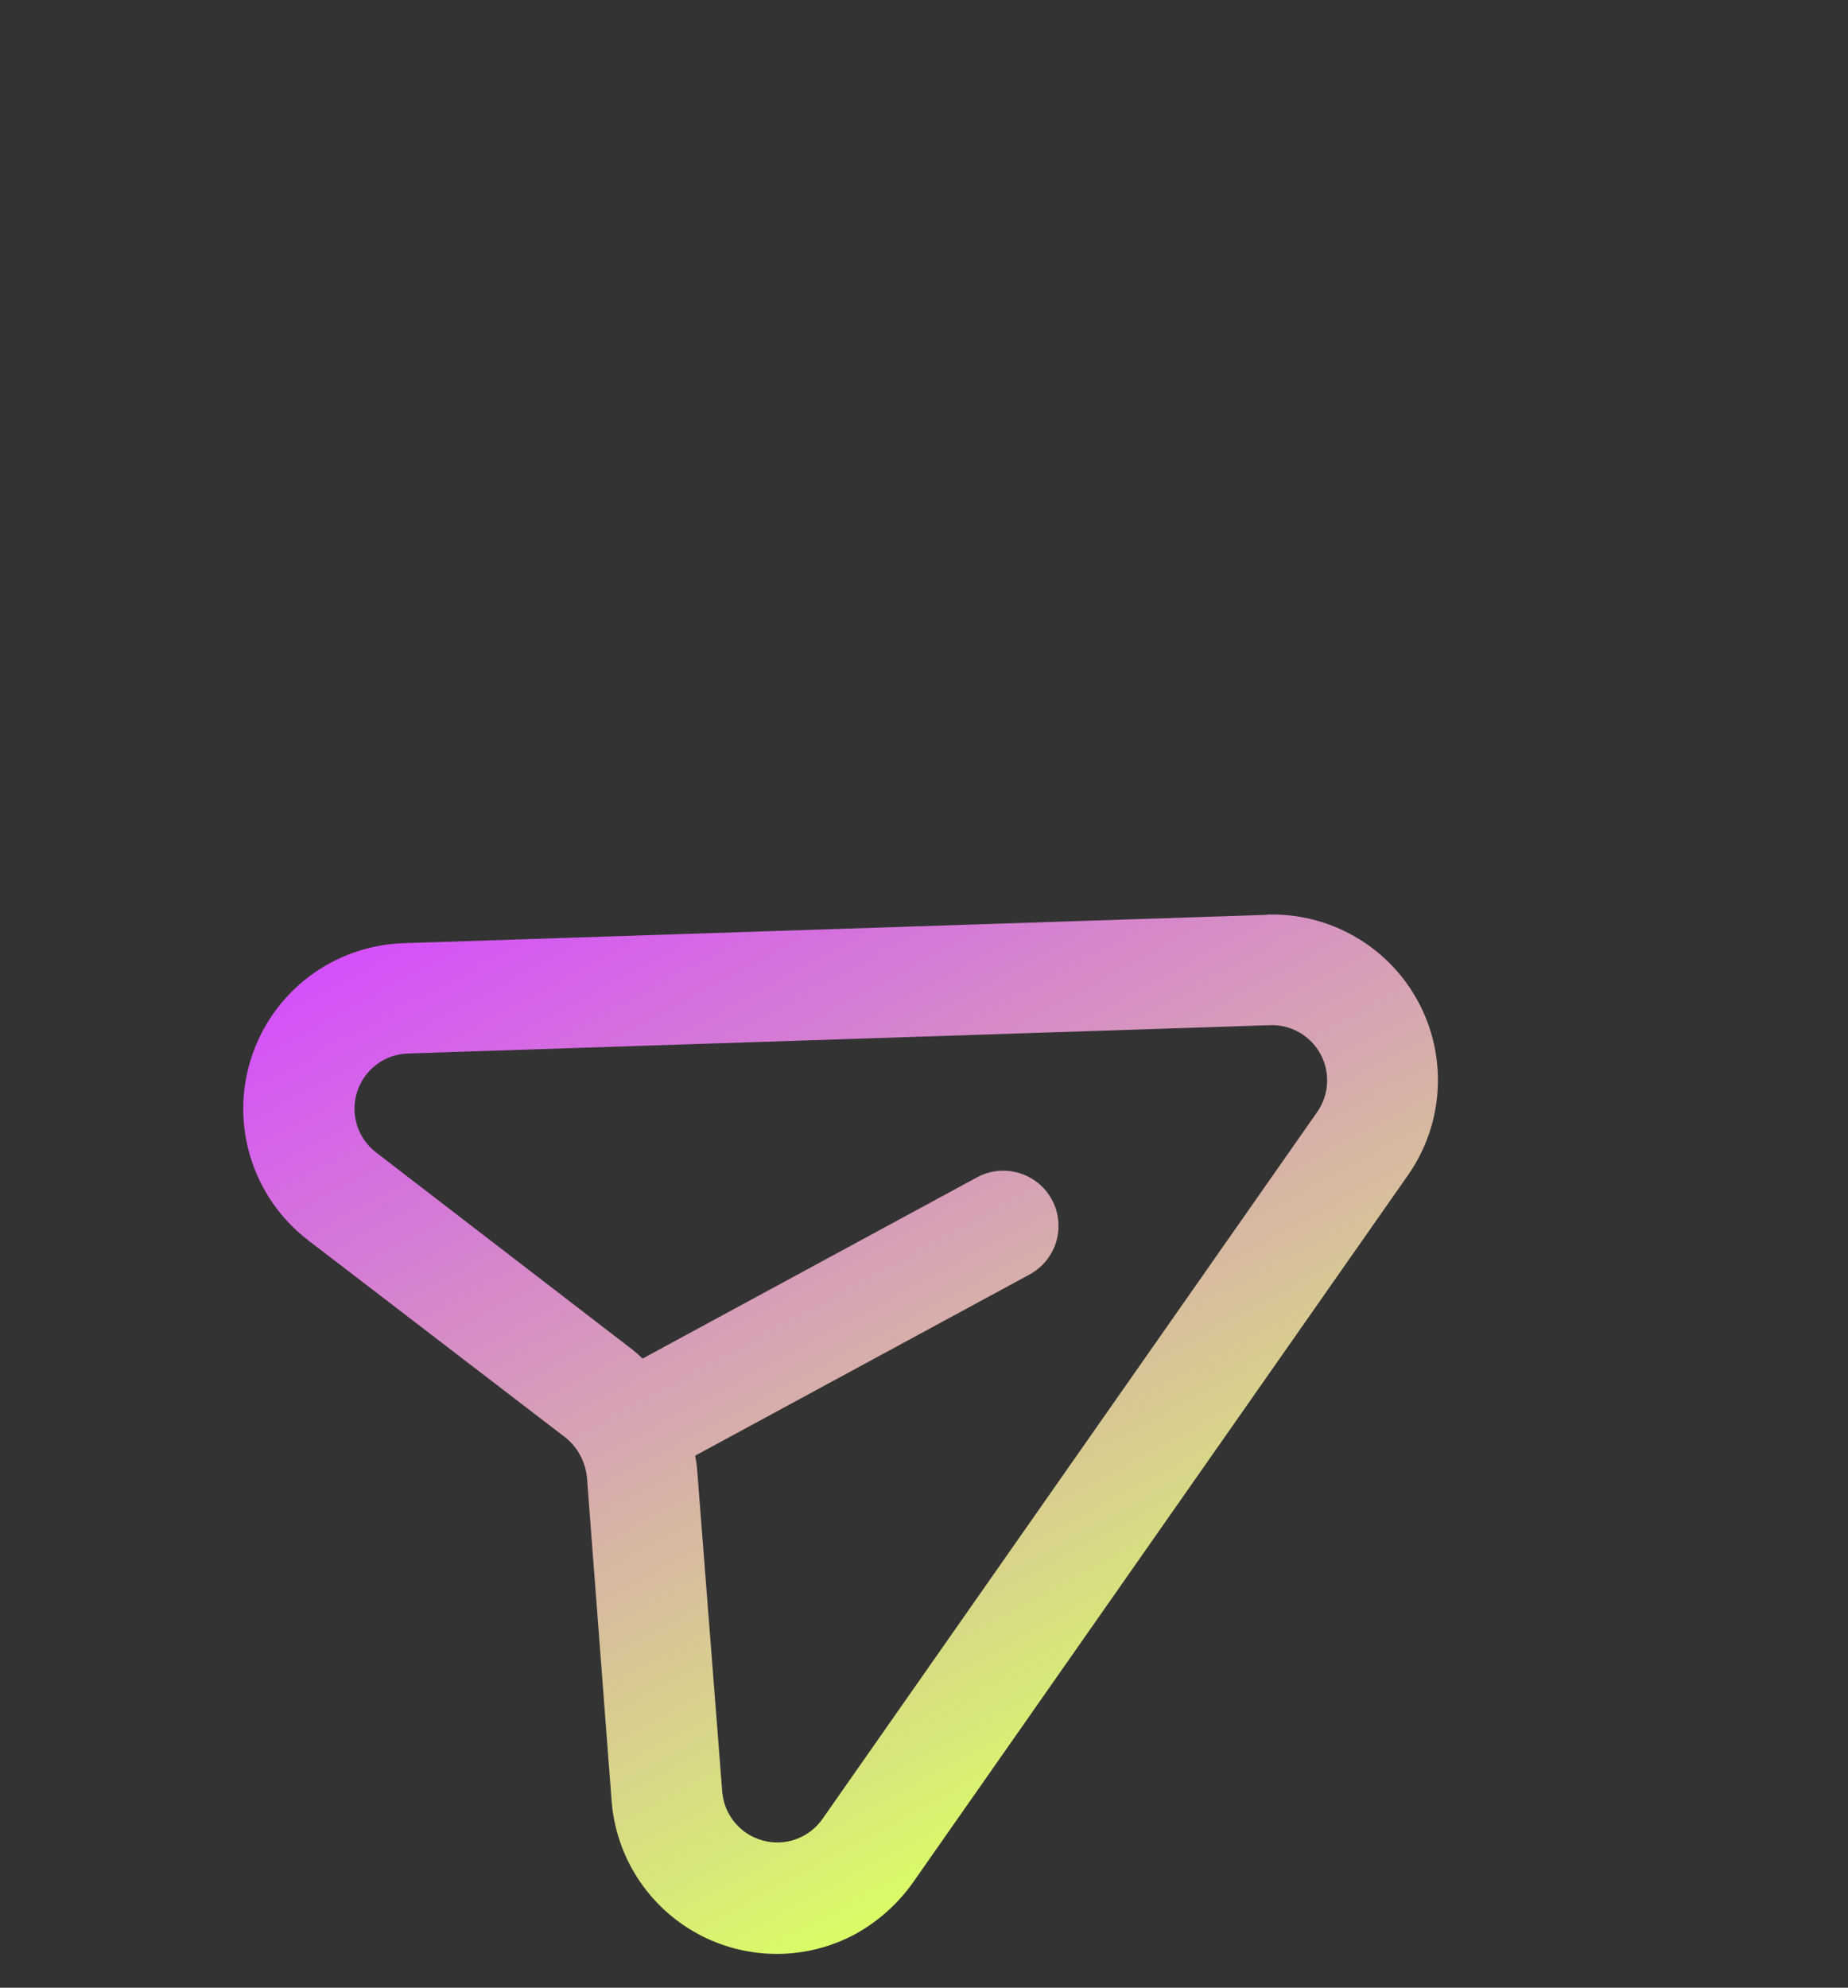 <svg width="53" height="57" viewBox="0 0 53 57" fill="none" xmlns="http://www.w3.org/2000/svg">
    <rect x="0" y="0" width="53" height="57" fill="#333333" stroke="none"/>
    <path
        d="M36.331 26.234L11.562 27.047C10.585 27.081 9.643 27.415 8.863 28.004C8.083 28.593 7.504 29.409 7.205 30.339C6.905 31.269 6.9 32.269 7.19 33.202C7.479 34.135 8.05 34.956 8.823 35.554L16.214 41.22C16.388 41.359 16.532 41.532 16.638 41.728C16.744 41.924 16.811 42.139 16.833 42.361L17.541 51.647C17.603 52.436 17.86 53.198 18.291 53.862C18.721 54.526 19.311 55.072 20.006 55.451C20.701 55.829 21.48 56.028 22.272 56.029C23.063 56.03 23.843 55.833 24.539 55.456C25.187 55.096 25.747 54.596 26.177 53.992L40.388 33.688C40.891 32.966 41.183 32.118 41.232 31.239C41.281 30.361 41.086 29.485 40.666 28.712C40.247 27.938 39.621 27.295 38.858 26.857C38.095 26.418 37.225 26.2 36.345 26.226L36.331 26.234ZM37.785 31.875L23.574 52.179C23.384 52.441 23.12 52.638 22.815 52.745C22.51 52.851 22.18 52.862 21.869 52.776C21.558 52.69 21.28 52.511 21.074 52.263C20.867 52.014 20.742 51.709 20.714 51.387L19.991 42.109C19.98 41.986 19.962 41.863 19.937 41.742L29.529 36.546C29.898 36.346 30.173 36.007 30.292 35.605C30.412 35.202 30.367 34.769 30.167 34.399C29.967 34.03 29.628 33.756 29.226 33.636C28.823 33.516 28.39 33.561 28.02 33.761L18.428 38.958C18.341 38.87 18.248 38.788 18.151 38.712L10.774 33.038C10.52 32.839 10.332 32.567 10.237 32.259C10.142 31.95 10.143 31.62 10.241 31.312C10.339 31.005 10.528 30.734 10.784 30.537C11.04 30.34 11.35 30.226 11.673 30.21L36.442 29.397C36.734 29.39 37.021 29.464 37.273 29.61C37.525 29.757 37.732 29.97 37.871 30.226C38.01 30.482 38.075 30.771 38.06 31.062C38.045 31.354 37.95 31.635 37.785 31.875Z"
        fill="url(#paint0_linear_21_21)" />
    <defs>
        <linearGradient id="paint0_linear_21_21" x1="19.206" y1="22.34" x2="34.286" y2="50.175"
            gradientUnits="userSpaceOnUse">
            <stop stop-color="#D450FA" />
            <stop offset="1" stop-color="#D9FC67" />
        </linearGradient>
    </defs>
</svg>